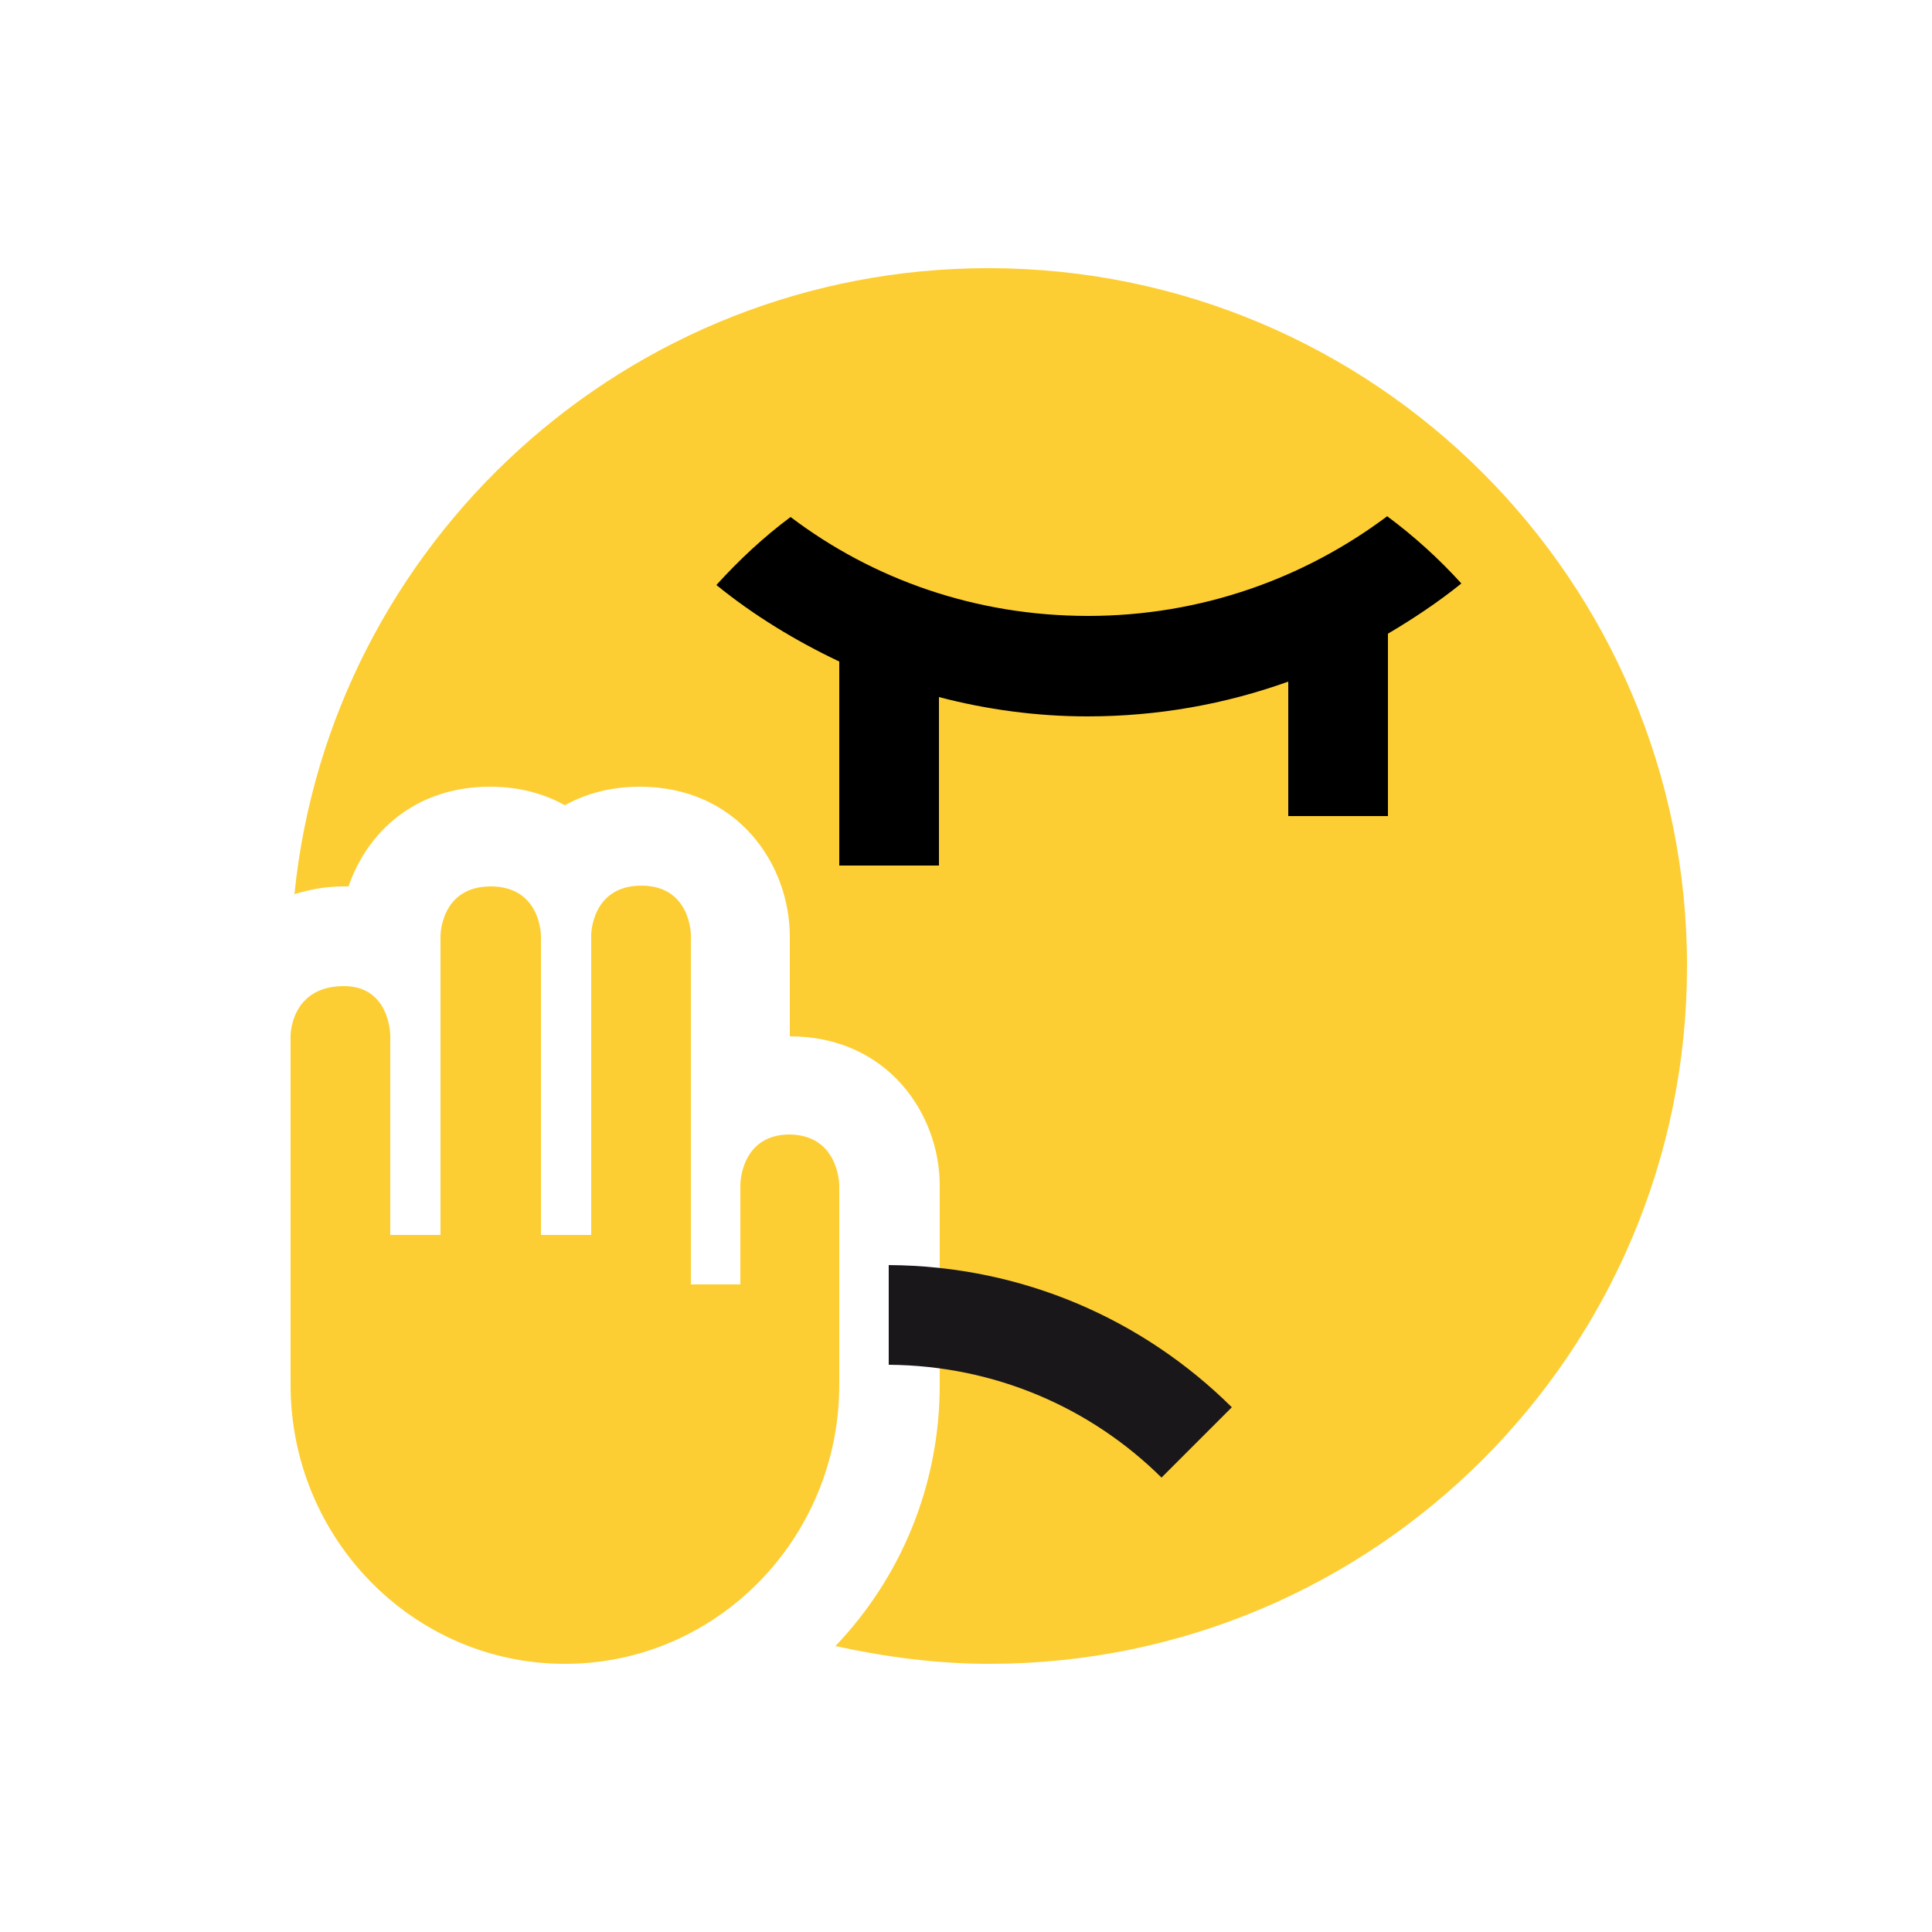 <?xml version="1.0" encoding="iso-8859-1"?>
<!-- Generator: Adobe Illustrator 14.0.0, SVG Export Plug-In . SVG Version: 6.00 Build 43363)  -->
<!DOCTYPE svg PUBLIC "-//W3C//DTD SVG 1.1 Basic//EN" "http://www.w3.org/Graphics/SVG/1.1/DTD/svg11-basic.dtd">
<svg version="1.1" baseProfile="basic" id="Ebene_1"
	 xmlns="http://www.w3.org/2000/svg" xmlns:xlink="http://www.w3.org/1999/xlink" x="0px" y="0px" width="25px" height="25px"
	 viewBox="0 0 25 25" xml:space="preserve">
<g>
	<g>
		<path fill="#FDCE33" d="M10.86,15.34v2.58c0,1.99-1.59,3.61-3.55,3.61c-1.96,0-3.55-1.62-3.55-3.61v-4.52c0,0,0-0.64,0.69-0.64
			c0.6,0,0.6,0.64,0.6,0.64v2.58H5.7v-3.87c0,0,0-0.64,0.65-0.64s0.65,0.64,0.65,0.64v3.87h0.65v-3.88c0,0,0-0.64,0.65-0.64
			c0.64,0,0.64,0.64,0.64,0.64v4.52h0.64v-1.29c0,0,0-0.65,0.64-0.65C10.86,14.69,10.86,15.34,10.86,15.34z"/>
		<path fill="#FDCE33" d="M12.79,3.47c-4.67,0-8.52,3.55-8.98,8.1c0.2-0.06,0.4-0.1,0.64-0.1c0.02,0,0.04,0,0.06,0
			c0.24-0.7,0.86-1.29,1.83-1.29c0.38,0,0.7,0.09,0.97,0.24c0.27-0.15,0.59-0.24,0.97-0.24c1.26,0,1.94,1,1.94,1.94v1.29
			c1.26,0,1.94,1,1.94,1.93v2.58c0,1.31-0.51,2.5-1.35,3.38c0.64,0.14,1.31,0.23,1.99,0.23c4.99,0,9.03-4.04,9.03-9.03
			S17.78,3.47,12.79,3.47z"/>
		<path d="M17.96,8.2v2.36h-1.29V8.82c-0.81,0.29-1.68,0.45-2.6,0.45c-0.66,0-1.31-0.09-1.92-0.25v2.18h-1.29V8.56
			c-0.57-0.27-1.11-0.6-1.59-0.99c0.29-0.32,0.61-0.62,0.96-0.88c1.07,0.81,2.4,1.28,3.85,1.28c1.45,0,2.79-0.48,3.87-1.29
			c0.35,0.26,0.67,0.55,0.96,0.87C18.6,7.8,18.28,8.01,17.96,8.2z"/>
	</g>
	<path fill="#1A171B" d="M11.5,16.37c1.74,0.01,3.3,0.71,4.44,1.84l-0.91,0.91c-0.91-0.9-2.15-1.45-3.53-1.46V16.37z"/>
</g>
</svg>
